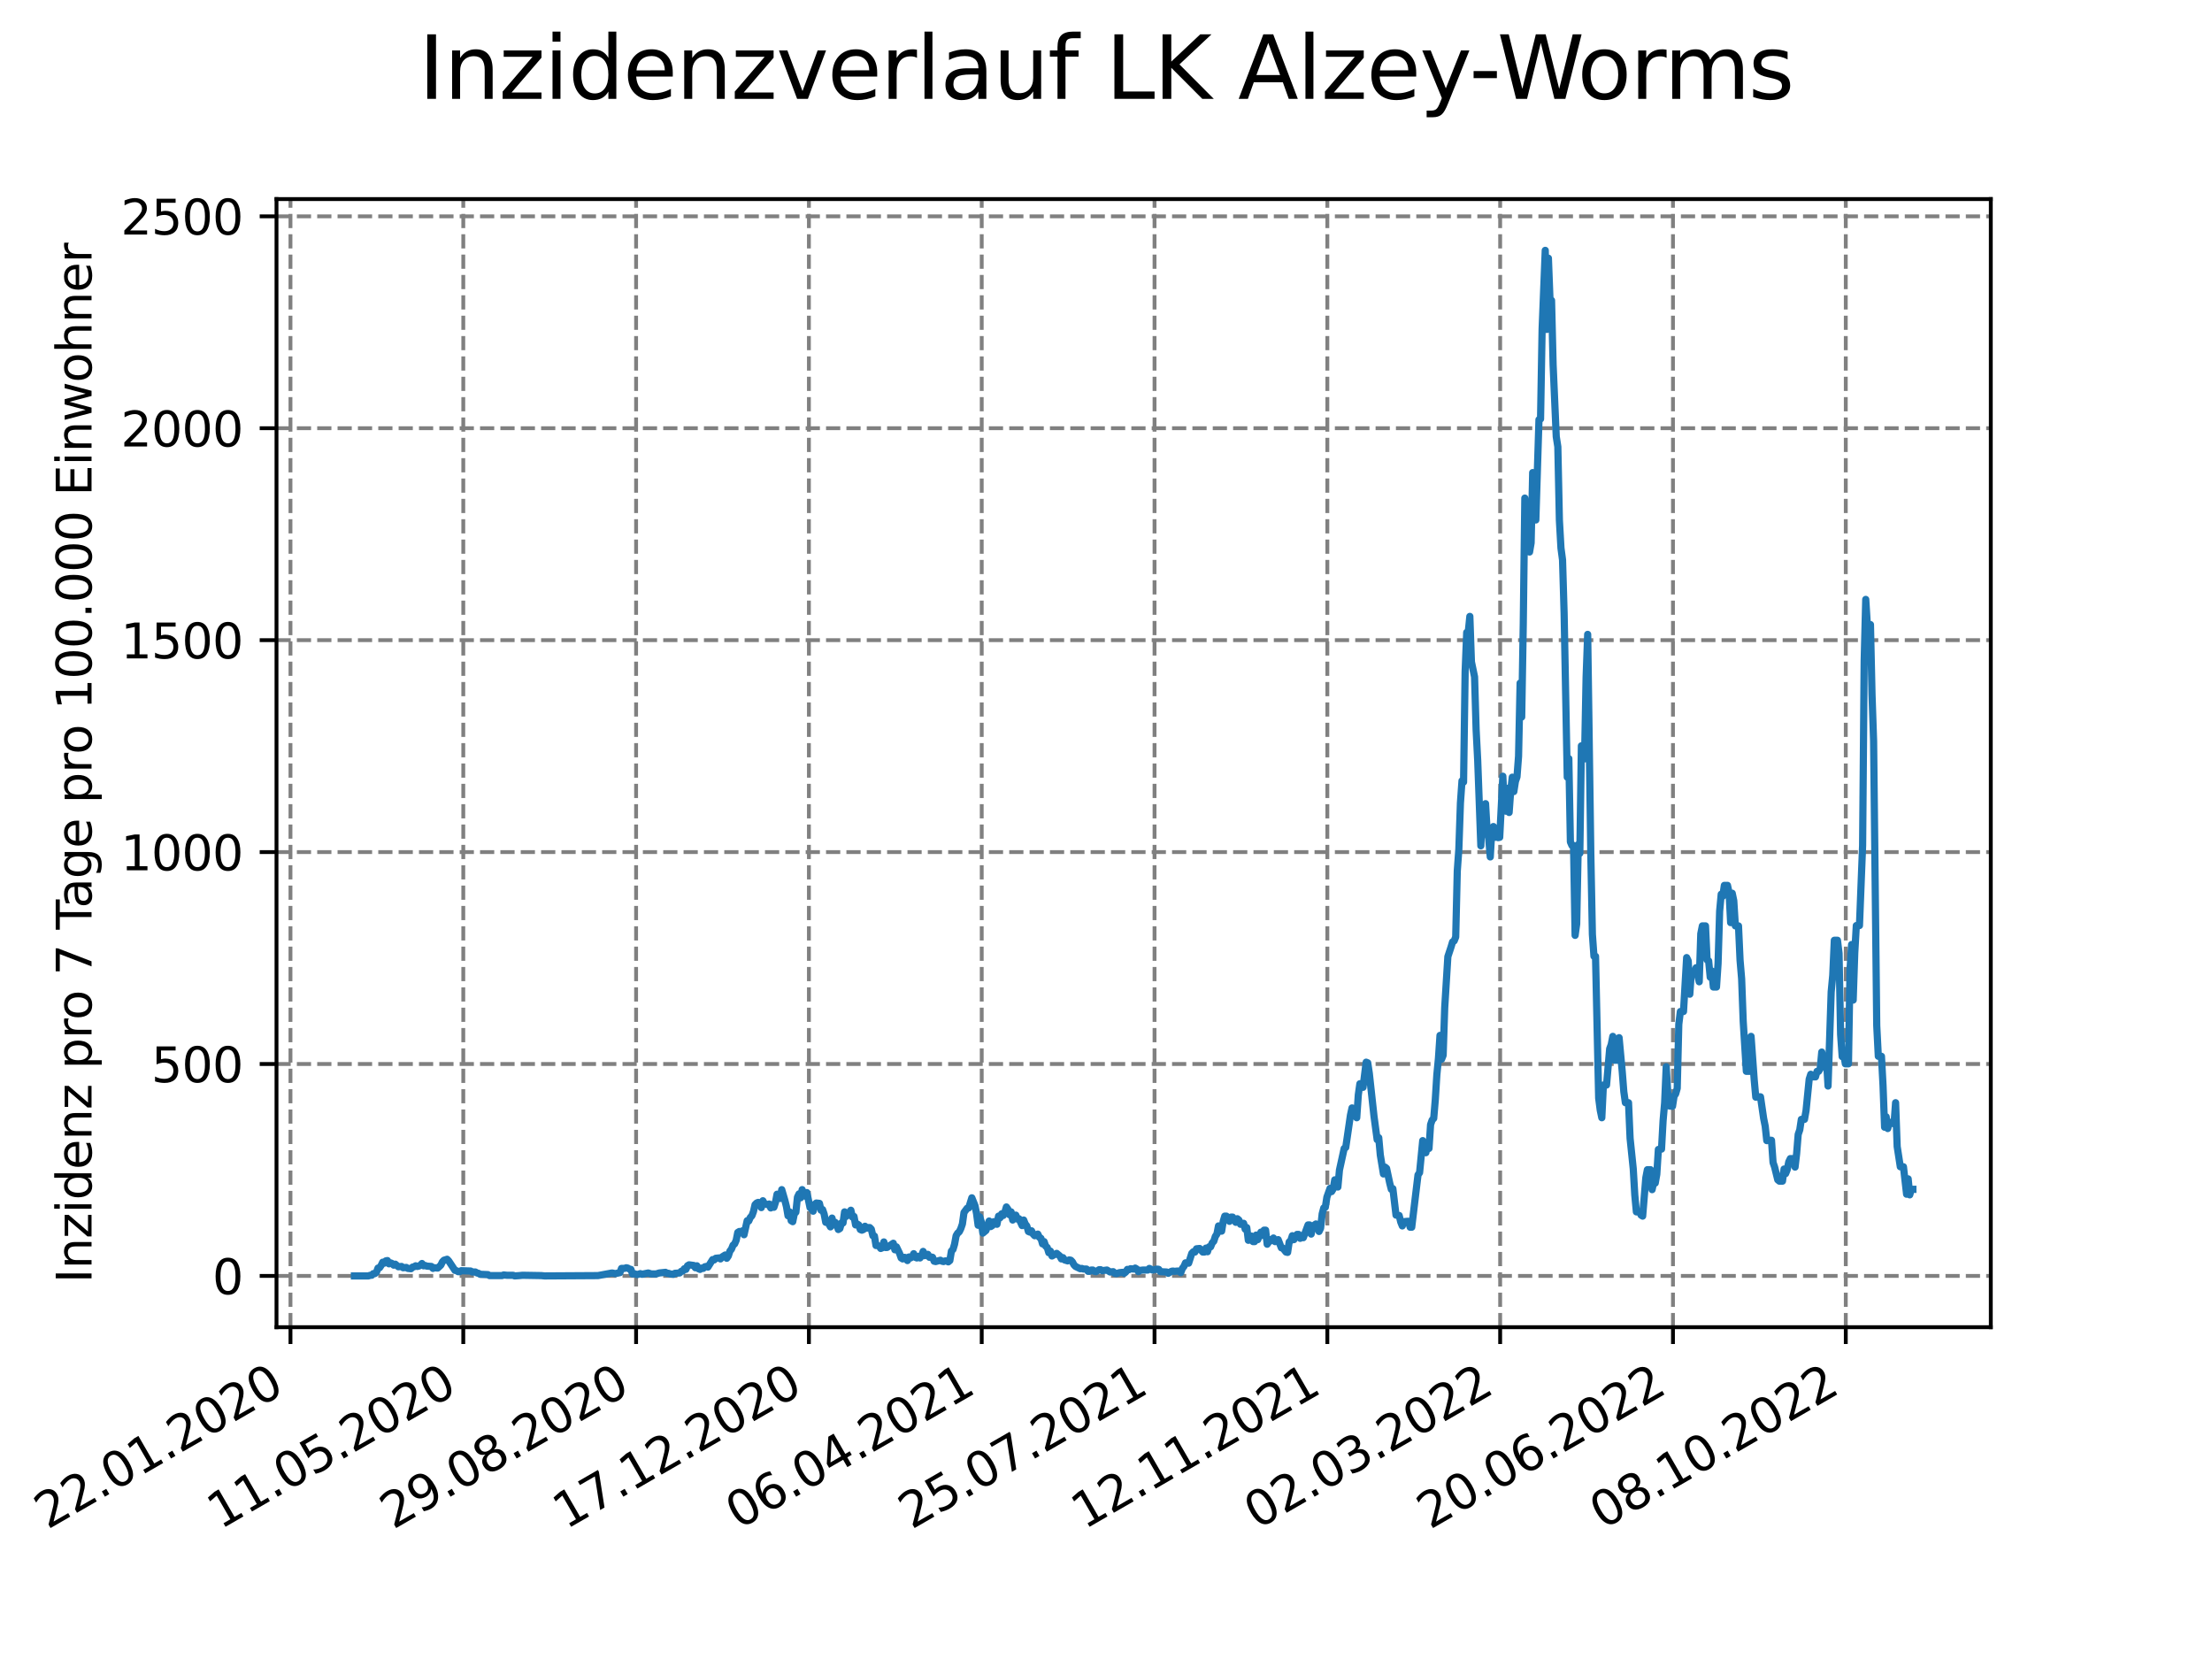 <?xml version="1.0" encoding="utf-8" standalone="no"?>
<!DOCTYPE svg PUBLIC "-//W3C//DTD SVG 1.1//EN"
  "http://www.w3.org/Graphics/SVG/1.1/DTD/svg11.dtd">
<svg xmlns:xlink="http://www.w3.org/1999/xlink" width="460.8pt" height="345.6pt" viewBox="0 0 460.8 345.6" xmlns="http://www.w3.org/2000/svg" version="1.1">
 <defs>
  <style type="text/css">*{stroke-linejoin: round; stroke-linecap: butt}</style>
 </defs>
 <g id="figure_1">
  <g id="patch_1">
   <path d="M 0 345.6 
L 460.8 345.6 
L 460.8 0 
L 0 0 
z
" style="fill: #ffffff"/>
  </g>
  <g id="axes_1">
   <g id="patch_2">
    <path d="M 57.6 276.48 
L 414.72 276.48 
L 414.72 41.472 
L 57.6 41.472 
z
" style="fill: #ffffff"/>
   </g>
   <g id="matplotlib.axis_1">
    <g id="xtick_1">
     <g id="line2d_1">
      <path d="M 60.51 276.48 
L 60.51 41.472 
" clip-path="url(#pbac849d31b)" style="fill: none; stroke-dasharray: 2.96,1.28; stroke-dashoffset: 0; stroke: #808080; stroke-width: 0.8"/>
     </g>
     <g id="line2d_2">
      <defs>
       <path id="m03c3e3fc76" d="M 0 0 
L 0 3.5 
" style="stroke: #000000; stroke-width: 0.8"/>
      </defs>
      <g>
       <use xlink:href="#m03c3e3fc76" x="60.51" y="276.48" style="stroke: #000000; stroke-width: 0.8"/>
      </g>
     </g>
     <g id="text_1">
      <!-- 22.01.2020 -->
      <g transform="translate(9.885 318.689) rotate(-30) scale(0.1 -0.1)">
       <defs>
        <path id="DejaVuSans-32" d="M 1228 531 
L 3431 531 
L 3431 0 
L 469 0 
L 469 531 
Q 828 903 1448 1529 
Q 2069 2156 2228 2338 
Q 2531 2678 2651 2914 
Q 2772 3150 2772 3378 
Q 2772 3750 2511 3984 
Q 2250 4219 1831 4219 
Q 1534 4219 1204 4116 
Q 875 4013 500 3803 
L 500 4441 
Q 881 4594 1212 4672 
Q 1544 4750 1819 4750 
Q 2544 4750 2975 4387 
Q 3406 4025 3406 3419 
Q 3406 3131 3298 2873 
Q 3191 2616 2906 2266 
Q 2828 2175 2409 1742 
Q 1991 1309 1228 531 
z
" transform="scale(0.016)"/>
        <path id="DejaVuSans-2e" d="M 684 794 
L 1344 794 
L 1344 0 
L 684 0 
L 684 794 
z
" transform="scale(0.016)"/>
        <path id="DejaVuSans-30" d="M 2034 4250 
Q 1547 4250 1301 3770 
Q 1056 3291 1056 2328 
Q 1056 1369 1301 889 
Q 1547 409 2034 409 
Q 2525 409 2770 889 
Q 3016 1369 3016 2328 
Q 3016 3291 2770 3770 
Q 2525 4250 2034 4250 
z
M 2034 4750 
Q 2819 4750 3233 4129 
Q 3647 3509 3647 2328 
Q 3647 1150 3233 529 
Q 2819 -91 2034 -91 
Q 1250 -91 836 529 
Q 422 1150 422 2328 
Q 422 3509 836 4129 
Q 1250 4750 2034 4750 
z
" transform="scale(0.016)"/>
        <path id="DejaVuSans-31" d="M 794 531 
L 1825 531 
L 1825 4091 
L 703 3866 
L 703 4441 
L 1819 4666 
L 2450 4666 
L 2450 531 
L 3481 531 
L 3481 0 
L 794 0 
L 794 531 
z
" transform="scale(0.016)"/>
       </defs>
       <use xlink:href="#DejaVuSans-32"/>
       <use xlink:href="#DejaVuSans-32" x="63.623"/>
       <use xlink:href="#DejaVuSans-2e" x="127.246"/>
       <use xlink:href="#DejaVuSans-30" x="159.033"/>
       <use xlink:href="#DejaVuSans-31" x="222.656"/>
       <use xlink:href="#DejaVuSans-2e" x="286.279"/>
       <use xlink:href="#DejaVuSans-32" x="318.066"/>
       <use xlink:href="#DejaVuSans-30" x="381.689"/>
       <use xlink:href="#DejaVuSans-32" x="445.312"/>
       <use xlink:href="#DejaVuSans-30" x="508.936"/>
      </g>
     </g>
    </g>
    <g id="xtick_2">
     <g id="line2d_3">
      <path d="M 96.51 276.48 
L 96.51 41.472 
" clip-path="url(#pbac849d31b)" style="fill: none; stroke-dasharray: 2.96,1.28; stroke-dashoffset: 0; stroke: #808080; stroke-width: 0.8"/>
     </g>
     <g id="line2d_4">
      <g>
       <use xlink:href="#m03c3e3fc76" x="96.51" y="276.48" style="stroke: #000000; stroke-width: 0.8"/>
      </g>
     </g>
     <g id="text_2">
      <!-- 11.05.2020 -->
      <g transform="translate(45.885 318.689) rotate(-30) scale(0.1 -0.1)">
       <defs>
        <path id="DejaVuSans-35" d="M 691 4666 
L 3169 4666 
L 3169 4134 
L 1269 4134 
L 1269 2991 
Q 1406 3038 1543 3061 
Q 1681 3084 1819 3084 
Q 2600 3084 3056 2656 
Q 3513 2228 3513 1497 
Q 3513 744 3044 326 
Q 2575 -91 1722 -91 
Q 1428 -91 1123 -41 
Q 819 9 494 109 
L 494 744 
Q 775 591 1075 516 
Q 1375 441 1709 441 
Q 2250 441 2565 725 
Q 2881 1009 2881 1497 
Q 2881 1984 2565 2268 
Q 2250 2553 1709 2553 
Q 1456 2553 1204 2497 
Q 953 2441 691 2322 
L 691 4666 
z
" transform="scale(0.016)"/>
       </defs>
       <use xlink:href="#DejaVuSans-31"/>
       <use xlink:href="#DejaVuSans-31" x="63.623"/>
       <use xlink:href="#DejaVuSans-2e" x="127.246"/>
       <use xlink:href="#DejaVuSans-30" x="159.033"/>
       <use xlink:href="#DejaVuSans-35" x="222.656"/>
       <use xlink:href="#DejaVuSans-2e" x="286.279"/>
       <use xlink:href="#DejaVuSans-32" x="318.066"/>
       <use xlink:href="#DejaVuSans-30" x="381.689"/>
       <use xlink:href="#DejaVuSans-32" x="445.312"/>
       <use xlink:href="#DejaVuSans-30" x="508.936"/>
      </g>
     </g>
    </g>
    <g id="xtick_3">
     <g id="line2d_5">
      <path d="M 132.51 276.48 
L 132.51 41.472 
" clip-path="url(#pbac849d31b)" style="fill: none; stroke-dasharray: 2.96,1.28; stroke-dashoffset: 0; stroke: #808080; stroke-width: 0.8"/>
     </g>
     <g id="line2d_6">
      <g>
       <use xlink:href="#m03c3e3fc76" x="132.51" y="276.48" style="stroke: #000000; stroke-width: 0.8"/>
      </g>
     </g>
     <g id="text_3">
      <!-- 29.08.2020 -->
      <g transform="translate(81.885 318.689) rotate(-30) scale(0.1 -0.1)">
       <defs>
        <path id="DejaVuSans-39" d="M 703 97 
L 703 672 
Q 941 559 1184 500 
Q 1428 441 1663 441 
Q 2288 441 2617 861 
Q 2947 1281 2994 2138 
Q 2813 1869 2534 1725 
Q 2256 1581 1919 1581 
Q 1219 1581 811 2004 
Q 403 2428 403 3163 
Q 403 3881 828 4315 
Q 1253 4750 1959 4750 
Q 2769 4750 3195 4129 
Q 3622 3509 3622 2328 
Q 3622 1225 3098 567 
Q 2575 -91 1691 -91 
Q 1453 -91 1209 -44 
Q 966 3 703 97 
z
M 1959 2075 
Q 2384 2075 2632 2365 
Q 2881 2656 2881 3163 
Q 2881 3666 2632 3958 
Q 2384 4250 1959 4250 
Q 1534 4250 1286 3958 
Q 1038 3666 1038 3163 
Q 1038 2656 1286 2365 
Q 1534 2075 1959 2075 
z
" transform="scale(0.016)"/>
        <path id="DejaVuSans-38" d="M 2034 2216 
Q 1584 2216 1326 1975 
Q 1069 1734 1069 1313 
Q 1069 891 1326 650 
Q 1584 409 2034 409 
Q 2484 409 2743 651 
Q 3003 894 3003 1313 
Q 3003 1734 2745 1975 
Q 2488 2216 2034 2216 
z
M 1403 2484 
Q 997 2584 770 2862 
Q 544 3141 544 3541 
Q 544 4100 942 4425 
Q 1341 4750 2034 4750 
Q 2731 4750 3128 4425 
Q 3525 4100 3525 3541 
Q 3525 3141 3298 2862 
Q 3072 2584 2669 2484 
Q 3125 2378 3379 2068 
Q 3634 1759 3634 1313 
Q 3634 634 3220 271 
Q 2806 -91 2034 -91 
Q 1263 -91 848 271 
Q 434 634 434 1313 
Q 434 1759 690 2068 
Q 947 2378 1403 2484 
z
M 1172 3481 
Q 1172 3119 1398 2916 
Q 1625 2713 2034 2713 
Q 2441 2713 2670 2916 
Q 2900 3119 2900 3481 
Q 2900 3844 2670 4047 
Q 2441 4250 2034 4250 
Q 1625 4250 1398 4047 
Q 1172 3844 1172 3481 
z
" transform="scale(0.016)"/>
       </defs>
       <use xlink:href="#DejaVuSans-32"/>
       <use xlink:href="#DejaVuSans-39" x="63.623"/>
       <use xlink:href="#DejaVuSans-2e" x="127.246"/>
       <use xlink:href="#DejaVuSans-30" x="159.033"/>
       <use xlink:href="#DejaVuSans-38" x="222.656"/>
       <use xlink:href="#DejaVuSans-2e" x="286.279"/>
       <use xlink:href="#DejaVuSans-32" x="318.066"/>
       <use xlink:href="#DejaVuSans-30" x="381.689"/>
       <use xlink:href="#DejaVuSans-32" x="445.312"/>
       <use xlink:href="#DejaVuSans-30" x="508.936"/>
      </g>
     </g>
    </g>
    <g id="xtick_4">
     <g id="line2d_7">
      <path d="M 168.51 276.48 
L 168.51 41.472 
" clip-path="url(#pbac849d31b)" style="fill: none; stroke-dasharray: 2.96,1.28; stroke-dashoffset: 0; stroke: #808080; stroke-width: 0.8"/>
     </g>
     <g id="line2d_8">
      <g>
       <use xlink:href="#m03c3e3fc76" x="168.51" y="276.48" style="stroke: #000000; stroke-width: 0.8"/>
      </g>
     </g>
     <g id="text_4">
      <!-- 17.12.2020 -->
      <g transform="translate(117.885 318.689) rotate(-30) scale(0.1 -0.1)">
       <defs>
        <path id="DejaVuSans-37" d="M 525 4666 
L 3525 4666 
L 3525 4397 
L 1831 0 
L 1172 0 
L 2766 4134 
L 525 4134 
L 525 4666 
z
" transform="scale(0.016)"/>
       </defs>
       <use xlink:href="#DejaVuSans-31"/>
       <use xlink:href="#DejaVuSans-37" x="63.623"/>
       <use xlink:href="#DejaVuSans-2e" x="127.246"/>
       <use xlink:href="#DejaVuSans-31" x="159.033"/>
       <use xlink:href="#DejaVuSans-32" x="222.656"/>
       <use xlink:href="#DejaVuSans-2e" x="286.279"/>
       <use xlink:href="#DejaVuSans-32" x="318.066"/>
       <use xlink:href="#DejaVuSans-30" x="381.689"/>
       <use xlink:href="#DejaVuSans-32" x="445.312"/>
       <use xlink:href="#DejaVuSans-30" x="508.936"/>
      </g>
     </g>
    </g>
    <g id="xtick_5">
     <g id="line2d_9">
      <path d="M 204.51 276.48 
L 204.51 41.472 
" clip-path="url(#pbac849d31b)" style="fill: none; stroke-dasharray: 2.96,1.28; stroke-dashoffset: 0; stroke: #808080; stroke-width: 0.8"/>
     </g>
     <g id="line2d_10">
      <g>
       <use xlink:href="#m03c3e3fc76" x="204.51" y="276.48" style="stroke: #000000; stroke-width: 0.8"/>
      </g>
     </g>
     <g id="text_5">
      <!-- 06.04.2021 -->
      <g transform="translate(153.885 318.689) rotate(-30) scale(0.1 -0.1)">
       <defs>
        <path id="DejaVuSans-36" d="M 2113 2584 
Q 1688 2584 1439 2293 
Q 1191 2003 1191 1497 
Q 1191 994 1439 701 
Q 1688 409 2113 409 
Q 2538 409 2786 701 
Q 3034 994 3034 1497 
Q 3034 2003 2786 2293 
Q 2538 2584 2113 2584 
z
M 3366 4563 
L 3366 3988 
Q 3128 4100 2886 4159 
Q 2644 4219 2406 4219 
Q 1781 4219 1451 3797 
Q 1122 3375 1075 2522 
Q 1259 2794 1537 2939 
Q 1816 3084 2150 3084 
Q 2853 3084 3261 2657 
Q 3669 2231 3669 1497 
Q 3669 778 3244 343 
Q 2819 -91 2113 -91 
Q 1303 -91 875 529 
Q 447 1150 447 2328 
Q 447 3434 972 4092 
Q 1497 4750 2381 4750 
Q 2619 4750 2861 4703 
Q 3103 4656 3366 4563 
z
" transform="scale(0.016)"/>
        <path id="DejaVuSans-34" d="M 2419 4116 
L 825 1625 
L 2419 1625 
L 2419 4116 
z
M 2253 4666 
L 3047 4666 
L 3047 1625 
L 3713 1625 
L 3713 1100 
L 3047 1100 
L 3047 0 
L 2419 0 
L 2419 1100 
L 313 1100 
L 313 1709 
L 2253 4666 
z
" transform="scale(0.016)"/>
       </defs>
       <use xlink:href="#DejaVuSans-30"/>
       <use xlink:href="#DejaVuSans-36" x="63.623"/>
       <use xlink:href="#DejaVuSans-2e" x="127.246"/>
       <use xlink:href="#DejaVuSans-30" x="159.033"/>
       <use xlink:href="#DejaVuSans-34" x="222.656"/>
       <use xlink:href="#DejaVuSans-2e" x="286.279"/>
       <use xlink:href="#DejaVuSans-32" x="318.066"/>
       <use xlink:href="#DejaVuSans-30" x="381.689"/>
       <use xlink:href="#DejaVuSans-32" x="445.312"/>
       <use xlink:href="#DejaVuSans-31" x="508.936"/>
      </g>
     </g>
    </g>
    <g id="xtick_6">
     <g id="line2d_11">
      <path d="M 240.51 276.48 
L 240.51 41.472 
" clip-path="url(#pbac849d31b)" style="fill: none; stroke-dasharray: 2.96,1.28; stroke-dashoffset: 0; stroke: #808080; stroke-width: 0.8"/>
     </g>
     <g id="line2d_12">
      <g>
       <use xlink:href="#m03c3e3fc76" x="240.51" y="276.48" style="stroke: #000000; stroke-width: 0.8"/>
      </g>
     </g>
     <g id="text_6">
      <!-- 25.07.2021 -->
      <g transform="translate(189.885 318.689) rotate(-30) scale(0.1 -0.1)">
       <use xlink:href="#DejaVuSans-32"/>
       <use xlink:href="#DejaVuSans-35" x="63.623"/>
       <use xlink:href="#DejaVuSans-2e" x="127.246"/>
       <use xlink:href="#DejaVuSans-30" x="159.033"/>
       <use xlink:href="#DejaVuSans-37" x="222.656"/>
       <use xlink:href="#DejaVuSans-2e" x="286.279"/>
       <use xlink:href="#DejaVuSans-32" x="318.066"/>
       <use xlink:href="#DejaVuSans-30" x="381.689"/>
       <use xlink:href="#DejaVuSans-32" x="445.312"/>
       <use xlink:href="#DejaVuSans-31" x="508.936"/>
      </g>
     </g>
    </g>
    <g id="xtick_7">
     <g id="line2d_13">
      <path d="M 276.51 276.48 
L 276.51 41.472 
" clip-path="url(#pbac849d31b)" style="fill: none; stroke-dasharray: 2.96,1.28; stroke-dashoffset: 0; stroke: #808080; stroke-width: 0.8"/>
     </g>
     <g id="line2d_14">
      <g>
       <use xlink:href="#m03c3e3fc76" x="276.51" y="276.48" style="stroke: #000000; stroke-width: 0.8"/>
      </g>
     </g>
     <g id="text_7">
      <!-- 12.11.2021 -->
      <g transform="translate(225.885 318.689) rotate(-30) scale(0.1 -0.1)">
       <use xlink:href="#DejaVuSans-31"/>
       <use xlink:href="#DejaVuSans-32" x="63.623"/>
       <use xlink:href="#DejaVuSans-2e" x="127.246"/>
       <use xlink:href="#DejaVuSans-31" x="159.033"/>
       <use xlink:href="#DejaVuSans-31" x="222.656"/>
       <use xlink:href="#DejaVuSans-2e" x="286.279"/>
       <use xlink:href="#DejaVuSans-32" x="318.066"/>
       <use xlink:href="#DejaVuSans-30" x="381.689"/>
       <use xlink:href="#DejaVuSans-32" x="445.312"/>
       <use xlink:href="#DejaVuSans-31" x="508.936"/>
      </g>
     </g>
    </g>
    <g id="xtick_8">
     <g id="line2d_15">
      <path d="M 312.51 276.48 
L 312.51 41.472 
" clip-path="url(#pbac849d31b)" style="fill: none; stroke-dasharray: 2.96,1.28; stroke-dashoffset: 0; stroke: #808080; stroke-width: 0.8"/>
     </g>
     <g id="line2d_16">
      <g>
       <use xlink:href="#m03c3e3fc76" x="312.51" y="276.48" style="stroke: #000000; stroke-width: 0.8"/>
      </g>
     </g>
     <g id="text_8">
      <!-- 02.03.2022 -->
      <g transform="translate(261.885 318.689) rotate(-30) scale(0.1 -0.1)">
       <defs>
        <path id="DejaVuSans-33" d="M 2597 2516 
Q 3050 2419 3304 2112 
Q 3559 1806 3559 1356 
Q 3559 666 3084 287 
Q 2609 -91 1734 -91 
Q 1441 -91 1130 -33 
Q 819 25 488 141 
L 488 750 
Q 750 597 1062 519 
Q 1375 441 1716 441 
Q 2309 441 2620 675 
Q 2931 909 2931 1356 
Q 2931 1769 2642 2001 
Q 2353 2234 1838 2234 
L 1294 2234 
L 1294 2753 
L 1863 2753 
Q 2328 2753 2575 2939 
Q 2822 3125 2822 3475 
Q 2822 3834 2567 4026 
Q 2313 4219 1838 4219 
Q 1578 4219 1281 4162 
Q 984 4106 628 3988 
L 628 4550 
Q 988 4650 1302 4700 
Q 1616 4750 1894 4750 
Q 2613 4750 3031 4423 
Q 3450 4097 3450 3541 
Q 3450 3153 3228 2886 
Q 3006 2619 2597 2516 
z
" transform="scale(0.016)"/>
       </defs>
       <use xlink:href="#DejaVuSans-30"/>
       <use xlink:href="#DejaVuSans-32" x="63.623"/>
       <use xlink:href="#DejaVuSans-2e" x="127.246"/>
       <use xlink:href="#DejaVuSans-30" x="159.033"/>
       <use xlink:href="#DejaVuSans-33" x="222.656"/>
       <use xlink:href="#DejaVuSans-2e" x="286.279"/>
       <use xlink:href="#DejaVuSans-32" x="318.066"/>
       <use xlink:href="#DejaVuSans-30" x="381.689"/>
       <use xlink:href="#DejaVuSans-32" x="445.312"/>
       <use xlink:href="#DejaVuSans-32" x="508.936"/>
      </g>
     </g>
    </g>
    <g id="xtick_9">
     <g id="line2d_17">
      <path d="M 348.51 276.48 
L 348.51 41.472 
" clip-path="url(#pbac849d31b)" style="fill: none; stroke-dasharray: 2.96,1.28; stroke-dashoffset: 0; stroke: #808080; stroke-width: 0.8"/>
     </g>
     <g id="line2d_18">
      <g>
       <use xlink:href="#m03c3e3fc76" x="348.51" y="276.48" style="stroke: #000000; stroke-width: 0.8"/>
      </g>
     </g>
     <g id="text_9">
      <!-- 20.06.2022 -->
      <g transform="translate(297.885 318.689) rotate(-30) scale(0.1 -0.1)">
       <use xlink:href="#DejaVuSans-32"/>
       <use xlink:href="#DejaVuSans-30" x="63.623"/>
       <use xlink:href="#DejaVuSans-2e" x="127.246"/>
       <use xlink:href="#DejaVuSans-30" x="159.033"/>
       <use xlink:href="#DejaVuSans-36" x="222.656"/>
       <use xlink:href="#DejaVuSans-2e" x="286.279"/>
       <use xlink:href="#DejaVuSans-32" x="318.066"/>
       <use xlink:href="#DejaVuSans-30" x="381.689"/>
       <use xlink:href="#DejaVuSans-32" x="445.312"/>
       <use xlink:href="#DejaVuSans-32" x="508.936"/>
      </g>
     </g>
    </g>
    <g id="xtick_10">
     <g id="line2d_19">
      <path d="M 384.51 276.48 
L 384.51 41.472 
" clip-path="url(#pbac849d31b)" style="fill: none; stroke-dasharray: 2.96,1.28; stroke-dashoffset: 0; stroke: #808080; stroke-width: 0.8"/>
     </g>
     <g id="line2d_20">
      <g>
       <use xlink:href="#m03c3e3fc76" x="384.51" y="276.48" style="stroke: #000000; stroke-width: 0.8"/>
      </g>
     </g>
     <g id="text_10">
      <!-- 08.10.2022 -->
      <g transform="translate(333.885 318.689) rotate(-30) scale(0.1 -0.1)">
       <use xlink:href="#DejaVuSans-30"/>
       <use xlink:href="#DejaVuSans-38" x="63.623"/>
       <use xlink:href="#DejaVuSans-2e" x="127.246"/>
       <use xlink:href="#DejaVuSans-31" x="159.033"/>
       <use xlink:href="#DejaVuSans-30" x="222.656"/>
       <use xlink:href="#DejaVuSans-2e" x="286.279"/>
       <use xlink:href="#DejaVuSans-32" x="318.066"/>
       <use xlink:href="#DejaVuSans-30" x="381.689"/>
       <use xlink:href="#DejaVuSans-32" x="445.312"/>
       <use xlink:href="#DejaVuSans-32" x="508.936"/>
      </g>
     </g>
    </g>
   </g>
   <g id="matplotlib.axis_2">
    <g id="ytick_1">
     <g id="line2d_21">
      <path d="M 57.6 265.798 
L 414.72 265.798 
" clip-path="url(#pbac849d31b)" style="fill: none; stroke-dasharray: 2.96,1.28; stroke-dashoffset: 0; stroke: #808080; stroke-width: 0.8"/>
     </g>
     <g id="line2d_22">
      <defs>
       <path id="mb567c558bc" d="M 0 0 
L -3.5 0 
" style="stroke: #000000; stroke-width: 0.8"/>
      </defs>
      <g>
       <use xlink:href="#mb567c558bc" x="57.6" y="265.798" style="stroke: #000000; stroke-width: 0.8"/>
      </g>
     </g>
     <g id="text_11">
      <!-- 0 -->
      <g transform="translate(44.237 269.597) scale(0.1 -0.1)">
       <use xlink:href="#DejaVuSans-30"/>
      </g>
     </g>
    </g>
    <g id="ytick_2">
     <g id="line2d_23">
      <path d="M 57.6 221.651 
L 414.72 221.651 
" clip-path="url(#pbac849d31b)" style="fill: none; stroke-dasharray: 2.96,1.28; stroke-dashoffset: 0; stroke: #808080; stroke-width: 0.8"/>
     </g>
     <g id="line2d_24">
      <g>
       <use xlink:href="#mb567c558bc" x="57.6" y="221.651" style="stroke: #000000; stroke-width: 0.8"/>
      </g>
     </g>
     <g id="text_12">
      <!-- 500 -->
      <g transform="translate(31.512 225.45) scale(0.1 -0.1)">
       <use xlink:href="#DejaVuSans-35"/>
       <use xlink:href="#DejaVuSans-30" x="63.623"/>
       <use xlink:href="#DejaVuSans-30" x="127.246"/>
      </g>
     </g>
    </g>
    <g id="ytick_3">
     <g id="line2d_25">
      <path d="M 57.6 177.503 
L 414.72 177.503 
" clip-path="url(#pbac849d31b)" style="fill: none; stroke-dasharray: 2.96,1.28; stroke-dashoffset: 0; stroke: #808080; stroke-width: 0.8"/>
     </g>
     <g id="line2d_26">
      <g>
       <use xlink:href="#mb567c558bc" x="57.6" y="177.503" style="stroke: #000000; stroke-width: 0.8"/>
      </g>
     </g>
     <g id="text_13">
      <!-- 1000 -->
      <g transform="translate(25.15 181.303) scale(0.1 -0.1)">
       <use xlink:href="#DejaVuSans-31"/>
       <use xlink:href="#DejaVuSans-30" x="63.623"/>
       <use xlink:href="#DejaVuSans-30" x="127.246"/>
       <use xlink:href="#DejaVuSans-30" x="190.869"/>
      </g>
     </g>
    </g>
    <g id="ytick_4">
     <g id="line2d_27">
      <path d="M 57.6 133.356 
L 414.72 133.356 
" clip-path="url(#pbac849d31b)" style="fill: none; stroke-dasharray: 2.96,1.28; stroke-dashoffset: 0; stroke: #808080; stroke-width: 0.8"/>
     </g>
     <g id="line2d_28">
      <g>
       <use xlink:href="#mb567c558bc" x="57.6" y="133.356" style="stroke: #000000; stroke-width: 0.8"/>
      </g>
     </g>
     <g id="text_14">
      <!-- 1500 -->
      <g transform="translate(25.15 137.155) scale(0.1 -0.1)">
       <use xlink:href="#DejaVuSans-31"/>
       <use xlink:href="#DejaVuSans-35" x="63.623"/>
       <use xlink:href="#DejaVuSans-30" x="127.246"/>
       <use xlink:href="#DejaVuSans-30" x="190.869"/>
      </g>
     </g>
    </g>
    <g id="ytick_5">
     <g id="line2d_29">
      <path d="M 57.6 89.209 
L 414.72 89.209 
" clip-path="url(#pbac849d31b)" style="fill: none; stroke-dasharray: 2.96,1.28; stroke-dashoffset: 0; stroke: #808080; stroke-width: 0.8"/>
     </g>
     <g id="line2d_30">
      <g>
       <use xlink:href="#mb567c558bc" x="57.6" y="89.209" style="stroke: #000000; stroke-width: 0.8"/>
      </g>
     </g>
     <g id="text_15">
      <!-- 2000 -->
      <g transform="translate(25.15 93.008) scale(0.1 -0.1)">
       <use xlink:href="#DejaVuSans-32"/>
       <use xlink:href="#DejaVuSans-30" x="63.623"/>
       <use xlink:href="#DejaVuSans-30" x="127.246"/>
       <use xlink:href="#DejaVuSans-30" x="190.869"/>
      </g>
     </g>
    </g>
    <g id="ytick_6">
     <g id="line2d_31">
      <path d="M 57.6 45.062 
L 414.72 45.062 
" clip-path="url(#pbac849d31b)" style="fill: none; stroke-dasharray: 2.96,1.28; stroke-dashoffset: 0; stroke: #808080; stroke-width: 0.8"/>
     </g>
     <g id="line2d_32">
      <g>
       <use xlink:href="#mb567c558bc" x="57.6" y="45.062" style="stroke: #000000; stroke-width: 0.8"/>
      </g>
     </g>
     <g id="text_16">
      <!-- 2500 -->
      <g transform="translate(25.15 48.861) scale(0.1 -0.1)">
       <use xlink:href="#DejaVuSans-32"/>
       <use xlink:href="#DejaVuSans-35" x="63.623"/>
       <use xlink:href="#DejaVuSans-30" x="127.246"/>
       <use xlink:href="#DejaVuSans-30" x="190.869"/>
      </g>
     </g>
    </g>
    <g id="text_17">
     <!-- Inzidenz pro 7 Tage pro 100.000 Einwohner -->
     <g transform="translate(19.07 267.301) rotate(-90) scale(0.1 -0.1)">
      <defs>
       <path id="DejaVuSans-49" d="M 628 4666 
L 1259 4666 
L 1259 0 
L 628 0 
L 628 4666 
z
" transform="scale(0.016)"/>
       <path id="DejaVuSans-6e" d="M 3513 2113 
L 3513 0 
L 2938 0 
L 2938 2094 
Q 2938 2591 2744 2837 
Q 2550 3084 2163 3084 
Q 1697 3084 1428 2787 
Q 1159 2491 1159 1978 
L 1159 0 
L 581 0 
L 581 3500 
L 1159 3500 
L 1159 2956 
Q 1366 3272 1645 3428 
Q 1925 3584 2291 3584 
Q 2894 3584 3203 3211 
Q 3513 2838 3513 2113 
z
" transform="scale(0.016)"/>
       <path id="DejaVuSans-7a" d="M 353 3500 
L 3084 3500 
L 3084 2975 
L 922 459 
L 3084 459 
L 3084 0 
L 275 0 
L 275 525 
L 2438 3041 
L 353 3041 
L 353 3500 
z
" transform="scale(0.016)"/>
       <path id="DejaVuSans-69" d="M 603 3500 
L 1178 3500 
L 1178 0 
L 603 0 
L 603 3500 
z
M 603 4863 
L 1178 4863 
L 1178 4134 
L 603 4134 
L 603 4863 
z
" transform="scale(0.016)"/>
       <path id="DejaVuSans-64" d="M 2906 2969 
L 2906 4863 
L 3481 4863 
L 3481 0 
L 2906 0 
L 2906 525 
Q 2725 213 2448 61 
Q 2172 -91 1784 -91 
Q 1150 -91 751 415 
Q 353 922 353 1747 
Q 353 2572 751 3078 
Q 1150 3584 1784 3584 
Q 2172 3584 2448 3432 
Q 2725 3281 2906 2969 
z
M 947 1747 
Q 947 1113 1208 752 
Q 1469 391 1925 391 
Q 2381 391 2643 752 
Q 2906 1113 2906 1747 
Q 2906 2381 2643 2742 
Q 2381 3103 1925 3103 
Q 1469 3103 1208 2742 
Q 947 2381 947 1747 
z
" transform="scale(0.016)"/>
       <path id="DejaVuSans-65" d="M 3597 1894 
L 3597 1613 
L 953 1613 
Q 991 1019 1311 708 
Q 1631 397 2203 397 
Q 2534 397 2845 478 
Q 3156 559 3463 722 
L 3463 178 
Q 3153 47 2828 -22 
Q 2503 -91 2169 -91 
Q 1331 -91 842 396 
Q 353 884 353 1716 
Q 353 2575 817 3079 
Q 1281 3584 2069 3584 
Q 2775 3584 3186 3129 
Q 3597 2675 3597 1894 
z
M 3022 2063 
Q 3016 2534 2758 2815 
Q 2500 3097 2075 3097 
Q 1594 3097 1305 2825 
Q 1016 2553 972 2059 
L 3022 2063 
z
" transform="scale(0.016)"/>
       <path id="DejaVuSans-20" transform="scale(0.016)"/>
       <path id="DejaVuSans-70" d="M 1159 525 
L 1159 -1331 
L 581 -1331 
L 581 3500 
L 1159 3500 
L 1159 2969 
Q 1341 3281 1617 3432 
Q 1894 3584 2278 3584 
Q 2916 3584 3314 3078 
Q 3713 2572 3713 1747 
Q 3713 922 3314 415 
Q 2916 -91 2278 -91 
Q 1894 -91 1617 61 
Q 1341 213 1159 525 
z
M 3116 1747 
Q 3116 2381 2855 2742 
Q 2594 3103 2138 3103 
Q 1681 3103 1420 2742 
Q 1159 2381 1159 1747 
Q 1159 1113 1420 752 
Q 1681 391 2138 391 
Q 2594 391 2855 752 
Q 3116 1113 3116 1747 
z
" transform="scale(0.016)"/>
       <path id="DejaVuSans-72" d="M 2631 2963 
Q 2534 3019 2420 3045 
Q 2306 3072 2169 3072 
Q 1681 3072 1420 2755 
Q 1159 2438 1159 1844 
L 1159 0 
L 581 0 
L 581 3500 
L 1159 3500 
L 1159 2956 
Q 1341 3275 1631 3429 
Q 1922 3584 2338 3584 
Q 2397 3584 2469 3576 
Q 2541 3569 2628 3553 
L 2631 2963 
z
" transform="scale(0.016)"/>
       <path id="DejaVuSans-6f" d="M 1959 3097 
Q 1497 3097 1228 2736 
Q 959 2375 959 1747 
Q 959 1119 1226 758 
Q 1494 397 1959 397 
Q 2419 397 2687 759 
Q 2956 1122 2956 1747 
Q 2956 2369 2687 2733 
Q 2419 3097 1959 3097 
z
M 1959 3584 
Q 2709 3584 3137 3096 
Q 3566 2609 3566 1747 
Q 3566 888 3137 398 
Q 2709 -91 1959 -91 
Q 1206 -91 779 398 
Q 353 888 353 1747 
Q 353 2609 779 3096 
Q 1206 3584 1959 3584 
z
" transform="scale(0.016)"/>
       <path id="DejaVuSans-54" d="M -19 4666 
L 3928 4666 
L 3928 4134 
L 2272 4134 
L 2272 0 
L 1638 0 
L 1638 4134 
L -19 4134 
L -19 4666 
z
" transform="scale(0.016)"/>
       <path id="DejaVuSans-61" d="M 2194 1759 
Q 1497 1759 1228 1600 
Q 959 1441 959 1056 
Q 959 750 1161 570 
Q 1363 391 1709 391 
Q 2188 391 2477 730 
Q 2766 1069 2766 1631 
L 2766 1759 
L 2194 1759 
z
M 3341 1997 
L 3341 0 
L 2766 0 
L 2766 531 
Q 2569 213 2275 61 
Q 1981 -91 1556 -91 
Q 1019 -91 701 211 
Q 384 513 384 1019 
Q 384 1609 779 1909 
Q 1175 2209 1959 2209 
L 2766 2209 
L 2766 2266 
Q 2766 2663 2505 2880 
Q 2244 3097 1772 3097 
Q 1472 3097 1187 3025 
Q 903 2953 641 2809 
L 641 3341 
Q 956 3463 1253 3523 
Q 1550 3584 1831 3584 
Q 2591 3584 2966 3190 
Q 3341 2797 3341 1997 
z
" transform="scale(0.016)"/>
       <path id="DejaVuSans-67" d="M 2906 1791 
Q 2906 2416 2648 2759 
Q 2391 3103 1925 3103 
Q 1463 3103 1205 2759 
Q 947 2416 947 1791 
Q 947 1169 1205 825 
Q 1463 481 1925 481 
Q 2391 481 2648 825 
Q 2906 1169 2906 1791 
z
M 3481 434 
Q 3481 -459 3084 -895 
Q 2688 -1331 1869 -1331 
Q 1566 -1331 1297 -1286 
Q 1028 -1241 775 -1147 
L 775 -588 
Q 1028 -725 1275 -790 
Q 1522 -856 1778 -856 
Q 2344 -856 2625 -561 
Q 2906 -266 2906 331 
L 2906 616 
Q 2728 306 2450 153 
Q 2172 0 1784 0 
Q 1141 0 747 490 
Q 353 981 353 1791 
Q 353 2603 747 3093 
Q 1141 3584 1784 3584 
Q 2172 3584 2450 3431 
Q 2728 3278 2906 2969 
L 2906 3500 
L 3481 3500 
L 3481 434 
z
" transform="scale(0.016)"/>
       <path id="DejaVuSans-45" d="M 628 4666 
L 3578 4666 
L 3578 4134 
L 1259 4134 
L 1259 2753 
L 3481 2753 
L 3481 2222 
L 1259 2222 
L 1259 531 
L 3634 531 
L 3634 0 
L 628 0 
L 628 4666 
z
" transform="scale(0.016)"/>
       <path id="DejaVuSans-77" d="M 269 3500 
L 844 3500 
L 1563 769 
L 2278 3500 
L 2956 3500 
L 3675 769 
L 4391 3500 
L 4966 3500 
L 4050 0 
L 3372 0 
L 2619 2869 
L 1863 0 
L 1184 0 
L 269 3500 
z
" transform="scale(0.016)"/>
       <path id="DejaVuSans-68" d="M 3513 2113 
L 3513 0 
L 2938 0 
L 2938 2094 
Q 2938 2591 2744 2837 
Q 2550 3084 2163 3084 
Q 1697 3084 1428 2787 
Q 1159 2491 1159 1978 
L 1159 0 
L 581 0 
L 581 4863 
L 1159 4863 
L 1159 2956 
Q 1366 3272 1645 3428 
Q 1925 3584 2291 3584 
Q 2894 3584 3203 3211 
Q 3513 2838 3513 2113 
z
" transform="scale(0.016)"/>
      </defs>
      <use xlink:href="#DejaVuSans-49"/>
      <use xlink:href="#DejaVuSans-6e" x="29.492"/>
      <use xlink:href="#DejaVuSans-7a" x="92.871"/>
      <use xlink:href="#DejaVuSans-69" x="145.361"/>
      <use xlink:href="#DejaVuSans-64" x="173.145"/>
      <use xlink:href="#DejaVuSans-65" x="236.621"/>
      <use xlink:href="#DejaVuSans-6e" x="298.145"/>
      <use xlink:href="#DejaVuSans-7a" x="361.523"/>
      <use xlink:href="#DejaVuSans-20" x="414.014"/>
      <use xlink:href="#DejaVuSans-70" x="445.801"/>
      <use xlink:href="#DejaVuSans-72" x="509.277"/>
      <use xlink:href="#DejaVuSans-6f" x="548.141"/>
      <use xlink:href="#DejaVuSans-20" x="609.322"/>
      <use xlink:href="#DejaVuSans-37" x="641.109"/>
      <use xlink:href="#DejaVuSans-20" x="704.732"/>
      <use xlink:href="#DejaVuSans-54" x="736.52"/>
      <use xlink:href="#DejaVuSans-61" x="781.104"/>
      <use xlink:href="#DejaVuSans-67" x="842.383"/>
      <use xlink:href="#DejaVuSans-65" x="905.859"/>
      <use xlink:href="#DejaVuSans-20" x="967.383"/>
      <use xlink:href="#DejaVuSans-70" x="999.17"/>
      <use xlink:href="#DejaVuSans-72" x="1062.646"/>
      <use xlink:href="#DejaVuSans-6f" x="1101.51"/>
      <use xlink:href="#DejaVuSans-20" x="1162.691"/>
      <use xlink:href="#DejaVuSans-31" x="1194.479"/>
      <use xlink:href="#DejaVuSans-30" x="1258.102"/>
      <use xlink:href="#DejaVuSans-30" x="1321.725"/>
      <use xlink:href="#DejaVuSans-2e" x="1385.348"/>
      <use xlink:href="#DejaVuSans-30" x="1417.135"/>
      <use xlink:href="#DejaVuSans-30" x="1480.758"/>
      <use xlink:href="#DejaVuSans-30" x="1544.381"/>
      <use xlink:href="#DejaVuSans-20" x="1608.004"/>
      <use xlink:href="#DejaVuSans-45" x="1639.791"/>
      <use xlink:href="#DejaVuSans-69" x="1702.975"/>
      <use xlink:href="#DejaVuSans-6e" x="1730.758"/>
      <use xlink:href="#DejaVuSans-77" x="1794.137"/>
      <use xlink:href="#DejaVuSans-6f" x="1875.924"/>
      <use xlink:href="#DejaVuSans-68" x="1937.105"/>
      <use xlink:href="#DejaVuSans-6e" x="2000.484"/>
      <use xlink:href="#DejaVuSans-65" x="2063.863"/>
      <use xlink:href="#DejaVuSans-72" x="2125.387"/>
     </g>
    </g>
   </g>
   <g id="line2d_33">
    <path d="M 73.833 265.798 
L 76.778 265.798 
L 77.105 265.662 
L 77.433 265.662 
L 77.76 265.321 
L 78.087 265.321 
L 78.415 265.049 
L 78.742 264.164 
L 79.069 264.096 
L 79.396 263.619 
L 79.724 262.938 
L 80.051 263.143 
L 80.378 262.666 
L 80.705 262.598 
L 81.033 263.279 
L 81.36 263.075 
L 81.687 263.211 
L 82.015 263.551 
L 82.342 263.347 
L 82.996 263.892 
L 83.651 263.823 
L 83.978 264.096 
L 84.633 264.028 
L 84.96 264.232 
L 85.615 264.3 
L 85.942 263.96 
L 86.269 263.892 
L 86.596 263.687 
L 86.924 263.823 
L 87.251 263.755 
L 87.578 263.551 
L 87.905 263.211 
L 88.233 263.687 
L 88.56 263.619 
L 88.887 263.755 
L 89.869 263.823 
L 90.196 264.232 
L 90.524 264.096 
L 91.178 264.164 
L 91.833 263.551 
L 92.16 262.87 
L 92.487 262.53 
L 93.142 262.326 
L 93.469 262.666 
L 94.778 264.64 
L 95.105 264.708 
L 95.433 264.913 
L 95.76 264.913 
L 96.087 264.708 
L 98.051 264.777 
L 98.378 264.981 
L 99.033 264.981 
L 99.36 265.185 
L 99.687 265.253 
L 100.015 265.457 
L 101.651 265.525 
L 101.978 265.73 
L 104.596 265.73 
L 104.924 265.594 
L 105.578 265.662 
L 106.887 265.662 
L 107.215 265.798 
L 108.196 265.73 
L 108.851 265.662 
L 112.778 265.73 
L 113.433 265.798 
L 124.56 265.73 
L 127.505 265.185 
L 128.16 265.321 
L 129.142 265.117 
L 129.469 264.232 
L 130.124 264.232 
L 130.451 264.096 
L 130.778 264.164 
L 131.105 264.368 
L 131.433 264.436 
L 131.76 265.389 
L 132.087 265.321 
L 132.742 265.525 
L 133.396 265.321 
L 133.724 265.457 
L 135.033 265.185 
L 135.687 265.389 
L 136.669 265.389 
L 137.324 265.185 
L 137.978 265.117 
L 138.633 265.049 
L 138.96 265.253 
L 139.287 265.253 
L 139.615 265.389 
L 140.269 265.457 
L 140.596 265.253 
L 141.578 265.185 
L 141.905 264.845 
L 142.233 264.777 
L 142.56 264.3 
L 142.887 264.436 
L 143.215 263.687 
L 143.542 263.483 
L 144.524 263.619 
L 144.851 264.096 
L 145.178 263.687 
L 145.505 264.3 
L 145.833 264.436 
L 146.16 264.164 
L 146.487 264.232 
L 146.815 263.892 
L 147.142 263.823 
L 147.469 263.96 
L 148.451 262.394 
L 148.778 262.462 
L 149.105 262.121 
L 149.76 262.053 
L 150.087 262.258 
L 150.415 261.849 
L 151.069 261.441 
L 151.396 262.121 
L 151.724 261.645 
L 152.051 260.624 
L 152.378 260.215 
L 152.705 259.398 
L 153.033 259.126 
L 153.36 258.377 
L 153.687 256.743 
L 154.015 256.539 
L 154.342 256.743 
L 154.669 256.402 
L 154.996 257.219 
L 155.651 254.292 
L 155.978 254.36 
L 156.305 253.611 
L 156.633 253.271 
L 156.96 252.386 
L 157.287 250.956 
L 157.615 250.615 
L 157.942 250.479 
L 158.269 250.547 
L 158.596 251.569 
L 158.924 250.139 
L 159.251 250.752 
L 159.905 250.956 
L 160.233 250.82 
L 160.56 251.637 
L 160.887 250.956 
L 161.215 251.5 
L 161.542 250.479 
L 161.869 248.777 
L 162.524 249.662 
L 162.851 247.824 
L 163.505 250.071 
L 163.833 251.364 
L 164.16 253.271 
L 164.487 252.454 
L 164.815 254.292 
L 165.142 254.496 
L 165.469 252.862 
L 165.796 252.522 
L 166.124 249.39 
L 166.451 248.709 
L 166.778 249.526 
L 167.105 247.824 
L 167.433 248.913 
L 167.76 249.186 
L 168.087 248.437 
L 168.742 251.569 
L 169.069 251.841 
L 169.396 252.317 
L 169.724 250.888 
L 170.051 250.615 
L 170.705 250.683 
L 171.033 252.113 
L 171.36 251.977 
L 171.687 252.93 
L 172.015 254.632 
L 172.342 254.632 
L 172.669 254.973 
L 172.996 255.585 
L 173.324 253.747 
L 173.651 255.177 
L 173.978 254.632 
L 174.305 255.041 
L 174.633 256.13 
L 174.96 255.926 
L 175.287 254.768 
L 175.615 254.768 
L 175.942 252.454 
L 176.269 253.407 
L 177.251 252.113 
L 177.578 253.543 
L 177.905 253.407 
L 178.233 255.177 
L 178.56 254.973 
L 178.887 255.177 
L 179.215 256.13 
L 179.542 256.266 
L 179.869 256.13 
L 180.196 255.449 
L 180.524 255.858 
L 180.851 255.722 
L 181.178 255.722 
L 181.505 256.062 
L 181.833 257.424 
L 182.16 257.492 
L 182.487 259.466 
L 182.815 259.466 
L 183.142 259.602 
L 183.469 260.079 
L 183.796 259.943 
L 184.124 258.717 
L 184.451 259.875 
L 184.778 259.875 
L 186.087 258.99 
L 186.415 260.351 
L 186.742 259.738 
L 187.396 261.1 
L 187.724 262.053 
L 188.051 262.258 
L 188.378 261.917 
L 188.705 261.985 
L 189.033 262.598 
L 189.36 261.849 
L 189.687 262.053 
L 190.015 261.849 
L 190.342 261.168 
L 190.669 261.917 
L 190.996 262.053 
L 191.324 261.713 
L 191.651 262.053 
L 191.978 261.645 
L 192.305 260.692 
L 192.633 261.577 
L 192.96 261.304 
L 193.287 261.304 
L 193.615 261.917 
L 193.942 261.849 
L 194.269 261.917 
L 194.596 262.734 
L 194.924 262.802 
L 195.905 262.53 
L 196.233 262.734 
L 196.56 262.802 
L 196.887 262.666 
L 197.215 262.666 
L 197.542 262.87 
L 197.869 262.598 
L 198.196 260.624 
L 198.524 260.283 
L 198.851 259.194 
L 199.178 257.424 
L 199.505 256.879 
L 199.833 256.607 
L 200.16 255.926 
L 200.487 254.973 
L 200.815 252.59 
L 201.469 251.705 
L 201.796 251.637 
L 202.451 249.526 
L 203.105 251.16 
L 203.433 252.794 
L 203.76 255.245 
L 204.087 253.475 
L 204.415 254.496 
L 204.742 256.879 
L 205.396 256.334 
L 206.051 254.36 
L 206.378 255.517 
L 206.705 255.313 
L 207.033 254.496 
L 207.36 254.7 
L 207.687 255.041 
L 208.015 253.339 
L 208.342 253.679 
L 208.669 252.862 
L 208.996 253.203 
L 209.324 252.522 
L 209.651 251.432 
L 209.978 251.909 
L 210.305 253.066 
L 210.633 252.454 
L 210.96 254.156 
L 211.287 253.407 
L 211.615 253.134 
L 211.942 253.951 
L 212.269 253.883 
L 212.924 255.313 
L 213.251 254.156 
L 213.578 254.973 
L 213.905 255.381 
L 214.233 256.539 
L 214.56 256.675 
L 214.887 256.402 
L 215.215 257.083 
L 215.542 257.424 
L 216.196 257.083 
L 216.524 257.764 
L 216.851 257.968 
L 217.178 259.126 
L 217.505 258.649 
L 217.833 259.602 
L 218.16 259.875 
L 218.487 260.964 
L 218.815 260.624 
L 219.142 261.645 
L 220.124 261.1 
L 220.778 261.645 
L 221.105 262.258 
L 221.433 261.985 
L 221.76 262.462 
L 222.415 262.666 
L 222.742 262.462 
L 223.069 262.53 
L 223.396 262.87 
L 223.724 263.483 
L 224.051 263.823 
L 225.033 264.3 
L 225.36 264.232 
L 225.687 264.368 
L 226.342 264.368 
L 226.669 264.845 
L 226.996 264.845 
L 227.324 264.572 
L 227.651 264.572 
L 227.978 264.845 
L 228.305 264.913 
L 228.96 264.504 
L 229.287 264.504 
L 229.615 264.708 
L 230.596 264.572 
L 231.251 264.981 
L 231.905 264.913 
L 232.233 265.253 
L 232.56 265.321 
L 233.215 265.117 
L 233.869 265.049 
L 234.196 265.253 
L 234.524 264.981 
L 234.851 264.436 
L 235.178 264.504 
L 235.505 264.3 
L 236.16 264.368 
L 236.487 264.164 
L 236.815 264.368 
L 237.142 264.913 
L 237.469 264.64 
L 238.124 264.572 
L 239.105 264.572 
L 239.433 264.232 
L 240.087 264.572 
L 241.069 264.368 
L 241.396 264.436 
L 241.724 264.913 
L 243.033 264.981 
L 243.36 265.253 
L 244.015 264.845 
L 244.342 264.777 
L 244.669 264.845 
L 245.324 264.777 
L 245.651 264.845 
L 245.978 265.117 
L 246.305 264.232 
L 246.633 263.823 
L 246.96 263.075 
L 247.615 263.143 
L 248.269 261.1 
L 248.596 260.76 
L 248.924 260.828 
L 249.251 260.147 
L 249.905 260.079 
L 250.56 260.828 
L 250.887 260.828 
L 251.215 260.011 
L 251.542 260.76 
L 251.869 259.738 
L 252.196 259.738 
L 252.524 258.921 
L 252.851 258.581 
L 253.178 257.56 
L 253.505 257.083 
L 253.833 255.381 
L 254.16 256.47 
L 254.487 256.47 
L 254.815 254.428 
L 255.142 253.339 
L 255.469 253.339 
L 255.796 253.611 
L 256.124 254.428 
L 256.451 253.543 
L 256.778 253.543 
L 257.433 254.632 
L 257.76 253.883 
L 258.087 254.156 
L 258.415 255.041 
L 258.742 254.836 
L 259.069 254.836 
L 259.396 256.062 
L 259.724 255.722 
L 260.051 258.377 
L 260.378 258.309 
L 260.705 257.492 
L 261.033 258.649 
L 261.36 258.649 
L 261.687 257.287 
L 262.015 258.241 
L 262.669 256.675 
L 262.996 257.356 
L 263.324 256.266 
L 263.651 256.266 
L 263.978 259.194 
L 264.633 258.241 
L 264.96 258.445 
L 265.287 257.9 
L 265.615 258.649 
L 265.942 258.581 
L 266.269 258.241 
L 266.924 259.943 
L 267.251 260.011 
L 267.905 260.828 
L 268.233 260.896 
L 268.56 258.717 
L 268.887 258.445 
L 269.215 257.424 
L 269.542 258.241 
L 269.869 257.56 
L 270.196 257.151 
L 270.524 257.151 
L 270.851 257.968 
L 271.178 257.628 
L 271.505 257.832 
L 272.16 256.062 
L 272.487 255.177 
L 272.815 255.177 
L 273.142 257.083 
L 273.469 255.449 
L 274.124 254.973 
L 274.451 255.517 
L 274.778 256.539 
L 275.105 255.858 
L 275.433 252.862 
L 275.76 251.637 
L 276.087 251.5 
L 276.415 249.39 
L 277.069 247.552 
L 277.396 248.232 
L 277.724 247.688 
L 278.051 245.781 
L 278.378 245.918 
L 278.705 247.279 
L 279.033 243.739 
L 280.015 239.246 
L 280.342 239.041 
L 281.324 232.301 
L 281.651 230.803 
L 281.978 231.893 
L 282.305 231.552 
L 282.633 232.846 
L 282.96 228.08 
L 283.287 225.765 
L 283.615 225.901 
L 283.942 226.514 
L 284.596 221.272 
L 284.924 221.408 
L 285.251 223.587 
L 286.233 232.573 
L 286.887 237.407 
L 287.215 236.999 
L 287.542 240.607 
L 288.196 244.556 
L 288.524 243.126 
L 288.851 243.399 
L 289.505 246.462 
L 289.833 247.756 
L 290.16 247.62 
L 290.815 253.134 
L 291.469 253.203 
L 291.796 254.564 
L 292.124 255.381 
L 292.451 254.496 
L 293.105 254.428 
L 293.433 254.428 
L 293.76 255.653 
L 294.087 255.653 
L 295.396 244.76 
L 295.724 244.284 
L 296.378 237.612 
L 296.705 238.292 
L 297.033 240.131 
L 297.36 238.565 
L 297.687 239.246 
L 298.015 234.276 
L 298.342 233.322 
L 298.669 232.982 
L 298.996 229.101 
L 299.324 223.859 
L 299.651 220.523 
L 299.978 215.689 
L 300.305 220.659 
L 300.633 219.842 
L 300.96 209.902 
L 301.615 199.281 
L 302.269 197.307 
L 302.596 196.217 
L 302.924 196.013 
L 303.251 195.196 
L 303.578 181.443 
L 303.905 176.882 
L 304.233 167.282 
L 304.56 162.652 
L 304.887 162.925 
L 305.215 139.913 
L 305.542 131.743 
L 305.869 131.607 
L 306.196 128.407 
L 306.524 137.87 
L 307.178 141.002 
L 307.505 152.032 
L 307.833 158.431 
L 308.487 176.201 
L 308.815 168.167 
L 309.142 168.167 
L 309.469 167.418 
L 309.796 173.069 
L 310.124 174.703 
L 310.451 178.516 
L 310.778 172.797 
L 311.105 172.184 
L 311.433 174.431 
L 311.76 172.593 
L 312.087 174.499 
L 312.415 174.431 
L 313.069 161.699 
L 313.396 168.099 
L 313.724 168.984 
L 314.051 164.218 
L 314.378 169.256 
L 314.705 164.763 
L 315.033 161.904 
L 315.36 164.899 
L 315.687 162.789 
L 316.015 161.835 
L 316.342 157.546 
L 316.669 142.296 
L 316.996 149.376 
L 317.324 130.041 
L 317.651 103.761 
L 317.978 109.003 
L 318.305 105.94 
L 318.633 114.995 
L 318.96 113.088 
L 319.287 98.45 
L 319.615 104.986 
L 319.942 108.322 
L 320.596 87.421 
L 320.924 87.285 
L 321.251 68.562 
L 321.905 52.154 
L 322.233 68.63 
L 322.56 53.788 
L 322.887 62.299 
L 323.215 62.571 
L 323.542 75.983 
L 324.196 90.961 
L 324.524 93.072 
L 324.851 108.391 
L 325.178 114.178 
L 325.505 116.629 
L 325.833 127.726 
L 326.487 161.904 
L 326.815 158.023 
L 327.142 175.384 
L 327.469 176.133 
L 327.796 176.133 
L 328.124 194.856 
L 328.451 192.473 
L 328.778 175.929 
L 329.105 177.767 
L 329.433 155.368 
L 329.76 158.091 
L 330.087 158.091 
L 330.415 141.138 
L 330.742 132.151 
L 331.396 177.903 
L 331.724 194.651 
L 332.051 199.213 
L 332.378 199.213 
L 333.033 228.761 
L 333.36 231.28 
L 333.687 232.846 
L 334.015 226.037 
L 334.669 226.037 
L 335.324 218.48 
L 335.651 217.595 
L 335.978 215.893 
L 336.305 220.863 
L 336.96 220.863 
L 337.287 216.166 
L 337.942 223.246 
L 338.269 227.399 
L 338.596 229.714 
L 339.251 229.714 
L 339.578 237.135 
L 340.233 243.467 
L 340.56 248.981 
L 340.887 252.454 
L 341.542 252.454 
L 341.869 253.134 
L 342.196 253.339 
L 342.851 245.373 
L 343.178 243.671 
L 343.833 243.671 
L 344.16 247.824 
L 344.487 246.326 
L 344.815 246.462 
L 345.142 244.624 
L 345.469 239.45 
L 346.124 239.382 
L 346.451 233.459 
L 346.778 229.714 
L 347.105 222.225 
L 347.433 227.74 
L 347.76 230.395 
L 348.415 230.463 
L 348.742 228.352 
L 349.069 227.876 
L 349.396 226.718 
L 349.724 213.374 
L 350.051 210.719 
L 350.705 210.719 
L 351.36 199.485 
L 351.687 200.166 
L 352.015 207.11 
L 352.342 202.481 
L 352.996 202.481 
L 353.324 201.596 
L 353.978 204.523 
L 354.305 194.515 
L 354.633 192.881 
L 355.287 192.881 
L 355.615 199.962 
L 355.942 200.166 
L 356.269 203.57 
L 356.596 202.277 
L 356.924 205.613 
L 357.578 205.613 
L 357.905 200.711 
L 358.233 189.817 
L 358.56 186.277 
L 358.887 186.686 
L 359.215 184.439 
L 359.869 184.439 
L 360.196 185.937 
L 360.524 192.2 
L 360.851 186.073 
L 361.178 187.639 
L 361.505 192.881 
L 362.16 192.881 
L 362.487 200.03 
L 362.815 203.911 
L 363.142 212.761 
L 363.796 223.178 
L 364.451 223.178 
L 364.778 215.893 
L 365.433 224.948 
L 365.76 228.557 
L 366.415 228.488 
L 366.742 228.488 
L 367.396 232.982 
L 367.724 234.616 
L 368.051 237.612 
L 368.705 237.543 
L 369.033 237.543 
L 369.36 242.173 
L 369.687 243.126 
L 370.342 245.781 
L 370.669 246.054 
L 371.324 246.054 
L 371.651 243.535 
L 371.978 244.488 
L 372.305 243.671 
L 372.633 242.037 
L 372.96 241.356 
L 373.615 241.356 
L 373.942 243.126 
L 374.269 240.335 
L 374.596 236.318 
L 374.924 235.365 
L 375.251 233.186 
L 375.905 233.186 
L 376.233 231.348 
L 376.887 224.812 
L 377.215 223.791 
L 377.542 224.335 
L 378.196 224.335 
L 378.524 223.178 
L 378.851 223.178 
L 379.178 222.633 
L 379.505 219.161 
L 379.833 220.795 
L 380.487 220.795 
L 380.815 226.242 
L 381.469 206.634 
L 381.796 203.162 
L 382.124 195.877 
L 382.778 195.877 
L 383.105 198.6 
L 383.433 215.485 
L 383.76 220.114 
L 384.087 219.57 
L 384.415 221.612 
L 385.069 221.612 
L 385.396 201.936 
L 385.724 196.762 
L 386.051 208.336 
L 386.378 198.532 
L 386.705 192.813 
L 387.36 192.813 
L 388.015 176.133 
L 388.342 137.666 
L 388.669 124.867 
L 388.996 130.109 
L 389.651 130.109 
L 389.978 144.747 
L 390.305 154.346 
L 390.96 213.646 
L 391.287 220.046 
L 391.942 220.046 
L 392.269 226.106 
L 392.596 234.82 
L 392.924 232.642 
L 393.251 235.093 
L 393.578 233.799 
L 394.233 233.799 
L 394.56 234.139 
L 394.887 229.714 
L 395.215 238.837 
L 395.869 243.058 
L 396.524 243.058 
L 397.178 248.777 
L 397.505 245.577 
L 397.833 248.913 
L 398.16 247.756 
L 398.487 247.756 
L 398.487 247.756 
" clip-path="url(#pbac849d31b)" style="fill: none; stroke: #1f77b4; stroke-width: 1.5; stroke-linecap: square"/>
   </g>
   <g id="patch_3">
    <path d="M 57.6 276.48 
L 57.6 41.472 
" style="fill: none; stroke: #000000; stroke-width: 0.8; stroke-linejoin: miter; stroke-linecap: square"/>
   </g>
   <g id="patch_4">
    <path d="M 414.72 276.48 
L 414.72 41.472 
" style="fill: none; stroke: #000000; stroke-width: 0.8; stroke-linejoin: miter; stroke-linecap: square"/>
   </g>
   <g id="patch_5">
    <path d="M 57.6 276.48 
L 414.72 276.48 
" style="fill: none; stroke: #000000; stroke-width: 0.8; stroke-linejoin: miter; stroke-linecap: square"/>
   </g>
   <g id="patch_6">
    <path d="M 57.6 41.472 
L 414.72 41.472 
" style="fill: none; stroke: #000000; stroke-width: 0.8; stroke-linejoin: miter; stroke-linecap: square"/>
   </g>
  </g>
  <g id="text_18">
   <!-- Inzidenzverlauf LK Alzey-Worms -->
   <g transform="translate(87.2 20.589) scale(0.18 -0.18)">
    <defs>
     <path id="DejaVuSans-76" d="M 191 3500 
L 800 3500 
L 1894 563 
L 2988 3500 
L 3597 3500 
L 2284 0 
L 1503 0 
L 191 3500 
z
" transform="scale(0.016)"/>
     <path id="DejaVuSans-6c" d="M 603 4863 
L 1178 4863 
L 1178 0 
L 603 0 
L 603 4863 
z
" transform="scale(0.016)"/>
     <path id="DejaVuSans-75" d="M 544 1381 
L 544 3500 
L 1119 3500 
L 1119 1403 
Q 1119 906 1312 657 
Q 1506 409 1894 409 
Q 2359 409 2629 706 
Q 2900 1003 2900 1516 
L 2900 3500 
L 3475 3500 
L 3475 0 
L 2900 0 
L 2900 538 
Q 2691 219 2414 64 
Q 2138 -91 1772 -91 
Q 1169 -91 856 284 
Q 544 659 544 1381 
z
M 1991 3584 
L 1991 3584 
z
" transform="scale(0.016)"/>
     <path id="DejaVuSans-66" d="M 2375 4863 
L 2375 4384 
L 1825 4384 
Q 1516 4384 1395 4259 
Q 1275 4134 1275 3809 
L 1275 3500 
L 2222 3500 
L 2222 3053 
L 1275 3053 
L 1275 0 
L 697 0 
L 697 3053 
L 147 3053 
L 147 3500 
L 697 3500 
L 697 3744 
Q 697 4328 969 4595 
Q 1241 4863 1831 4863 
L 2375 4863 
z
" transform="scale(0.016)"/>
     <path id="DejaVuSans-4c" d="M 628 4666 
L 1259 4666 
L 1259 531 
L 3531 531 
L 3531 0 
L 628 0 
L 628 4666 
z
" transform="scale(0.016)"/>
     <path id="DejaVuSans-4b" d="M 628 4666 
L 1259 4666 
L 1259 2694 
L 3353 4666 
L 4166 4666 
L 1850 2491 
L 4331 0 
L 3500 0 
L 1259 2247 
L 1259 0 
L 628 0 
L 628 4666 
z
" transform="scale(0.016)"/>
     <path id="DejaVuSans-41" d="M 2188 4044 
L 1331 1722 
L 3047 1722 
L 2188 4044 
z
M 1831 4666 
L 2547 4666 
L 4325 0 
L 3669 0 
L 3244 1197 
L 1141 1197 
L 716 0 
L 50 0 
L 1831 4666 
z
" transform="scale(0.016)"/>
     <path id="DejaVuSans-79" d="M 2059 -325 
Q 1816 -950 1584 -1140 
Q 1353 -1331 966 -1331 
L 506 -1331 
L 506 -850 
L 844 -850 
Q 1081 -850 1212 -737 
Q 1344 -625 1503 -206 
L 1606 56 
L 191 3500 
L 800 3500 
L 1894 763 
L 2988 3500 
L 3597 3500 
L 2059 -325 
z
" transform="scale(0.016)"/>
     <path id="DejaVuSans-2d" d="M 313 2009 
L 1997 2009 
L 1997 1497 
L 313 1497 
L 313 2009 
z
" transform="scale(0.016)"/>
     <path id="DejaVuSans-57" d="M 213 4666 
L 850 4666 
L 1831 722 
L 2809 4666 
L 3519 4666 
L 4500 722 
L 5478 4666 
L 6119 4666 
L 4947 0 
L 4153 0 
L 3169 4050 
L 2175 0 
L 1381 0 
L 213 4666 
z
" transform="scale(0.016)"/>
     <path id="DejaVuSans-6d" d="M 3328 2828 
Q 3544 3216 3844 3400 
Q 4144 3584 4550 3584 
Q 5097 3584 5394 3201 
Q 5691 2819 5691 2113 
L 5691 0 
L 5113 0 
L 5113 2094 
Q 5113 2597 4934 2840 
Q 4756 3084 4391 3084 
Q 3944 3084 3684 2787 
Q 3425 2491 3425 1978 
L 3425 0 
L 2847 0 
L 2847 2094 
Q 2847 2600 2669 2842 
Q 2491 3084 2119 3084 
Q 1678 3084 1418 2786 
Q 1159 2488 1159 1978 
L 1159 0 
L 581 0 
L 581 3500 
L 1159 3500 
L 1159 2956 
Q 1356 3278 1631 3431 
Q 1906 3584 2284 3584 
Q 2666 3584 2933 3390 
Q 3200 3197 3328 2828 
z
" transform="scale(0.016)"/>
     <path id="DejaVuSans-73" d="M 2834 3397 
L 2834 2853 
Q 2591 2978 2328 3040 
Q 2066 3103 1784 3103 
Q 1356 3103 1142 2972 
Q 928 2841 928 2578 
Q 928 2378 1081 2264 
Q 1234 2150 1697 2047 
L 1894 2003 
Q 2506 1872 2764 1633 
Q 3022 1394 3022 966 
Q 3022 478 2636 193 
Q 2250 -91 1575 -91 
Q 1294 -91 989 -36 
Q 684 19 347 128 
L 347 722 
Q 666 556 975 473 
Q 1284 391 1588 391 
Q 1994 391 2212 530 
Q 2431 669 2431 922 
Q 2431 1156 2273 1281 
Q 2116 1406 1581 1522 
L 1381 1569 
Q 847 1681 609 1914 
Q 372 2147 372 2553 
Q 372 3047 722 3315 
Q 1072 3584 1716 3584 
Q 2034 3584 2315 3537 
Q 2597 3491 2834 3397 
z
" transform="scale(0.016)"/>
    </defs>
    <use xlink:href="#DejaVuSans-49"/>
    <use xlink:href="#DejaVuSans-6e" x="29.492"/>
    <use xlink:href="#DejaVuSans-7a" x="92.871"/>
    <use xlink:href="#DejaVuSans-69" x="145.361"/>
    <use xlink:href="#DejaVuSans-64" x="173.145"/>
    <use xlink:href="#DejaVuSans-65" x="236.621"/>
    <use xlink:href="#DejaVuSans-6e" x="298.145"/>
    <use xlink:href="#DejaVuSans-7a" x="361.523"/>
    <use xlink:href="#DejaVuSans-76" x="414.014"/>
    <use xlink:href="#DejaVuSans-65" x="473.193"/>
    <use xlink:href="#DejaVuSans-72" x="534.717"/>
    <use xlink:href="#DejaVuSans-6c" x="575.83"/>
    <use xlink:href="#DejaVuSans-61" x="603.613"/>
    <use xlink:href="#DejaVuSans-75" x="664.893"/>
    <use xlink:href="#DejaVuSans-66" x="728.271"/>
    <use xlink:href="#DejaVuSans-20" x="763.477"/>
    <use xlink:href="#DejaVuSans-4c" x="795.264"/>
    <use xlink:href="#DejaVuSans-4b" x="850.977"/>
    <use xlink:href="#DejaVuSans-20" x="916.553"/>
    <use xlink:href="#DejaVuSans-41" x="948.34"/>
    <use xlink:href="#DejaVuSans-6c" x="1016.748"/>
    <use xlink:href="#DejaVuSans-7a" x="1044.531"/>
    <use xlink:href="#DejaVuSans-65" x="1097.021"/>
    <use xlink:href="#DejaVuSans-79" x="1158.545"/>
    <use xlink:href="#DejaVuSans-2d" x="1215.975"/>
    <use xlink:href="#DejaVuSans-57" x="1248.059"/>
    <use xlink:href="#DejaVuSans-6f" x="1341.061"/>
    <use xlink:href="#DejaVuSans-72" x="1402.242"/>
    <use xlink:href="#DejaVuSans-6d" x="1441.605"/>
    <use xlink:href="#DejaVuSans-73" x="1539.018"/>
   </g>
  </g>
 </g>
 <defs>
  <clipPath id="pbac849d31b">
   <rect x="57.6" y="41.472" width="357.12" height="235.008"/>
  </clipPath>
 </defs>
</svg>
